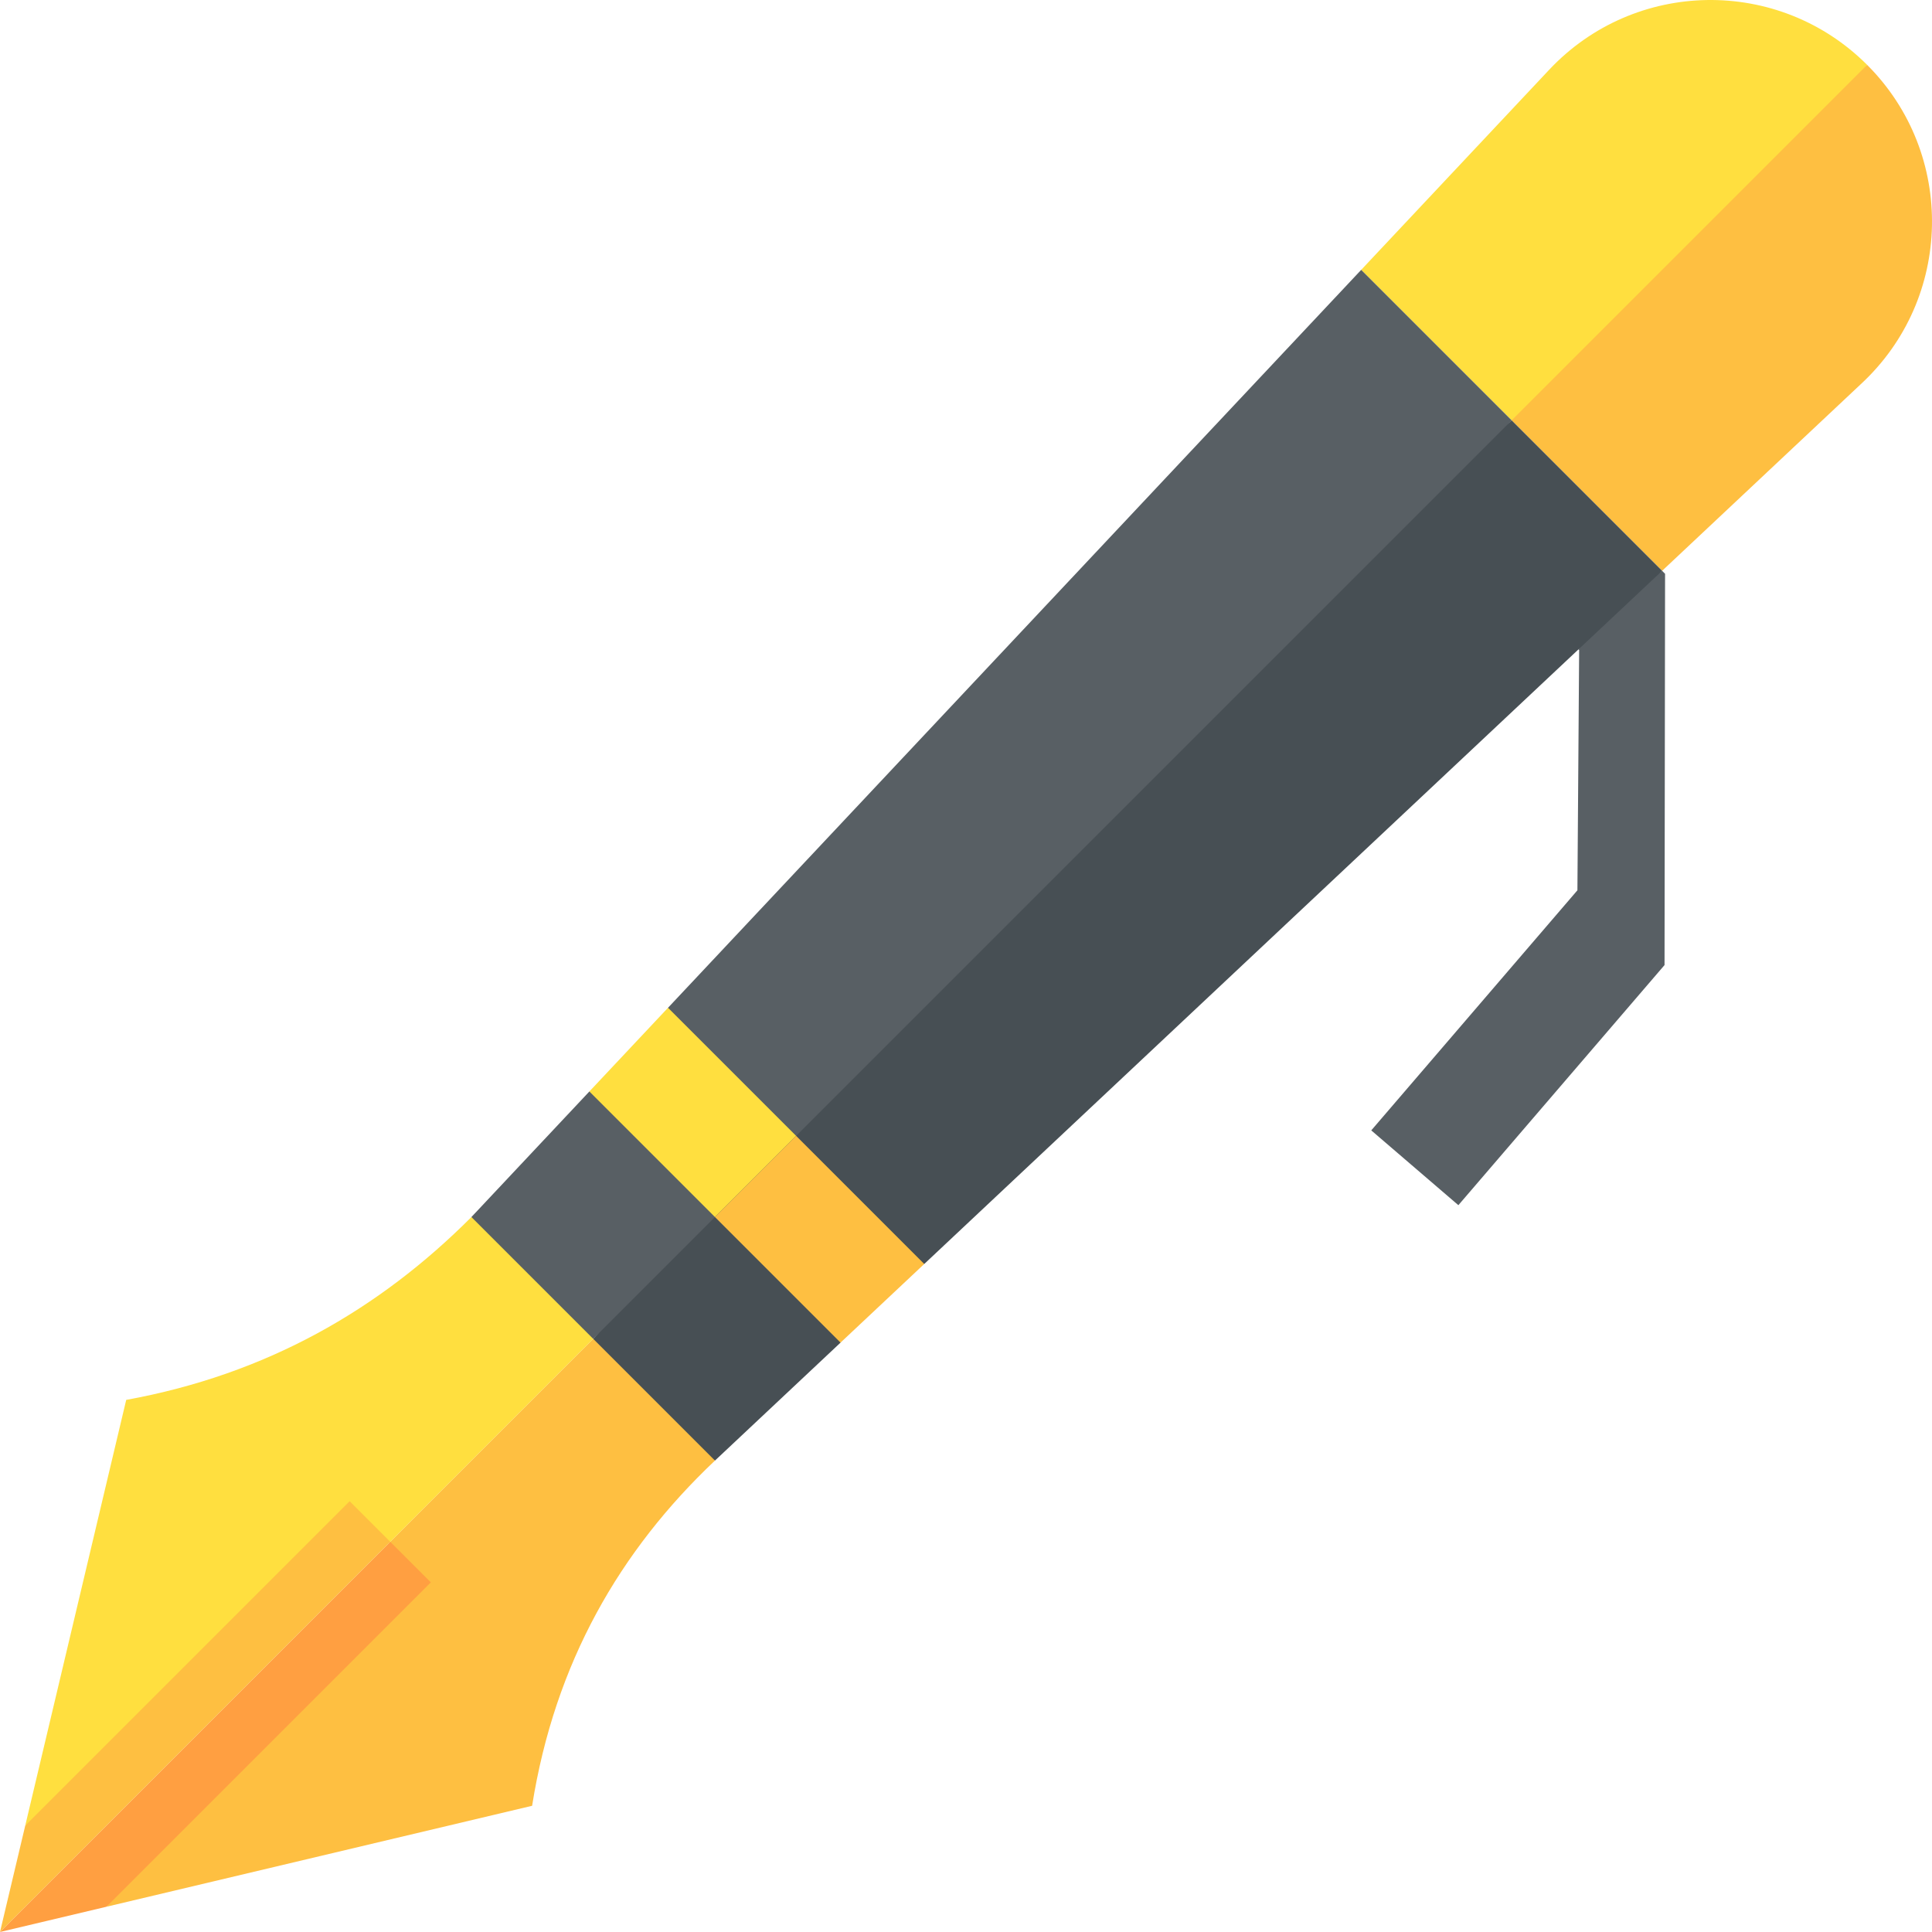 <svg id="Layer_1" enable-background="new 0 0 504.855 504.855" height="512" viewBox="0 0 504.855 504.855" width="512" xmlns="http://www.w3.org/2000/svg"><g><path d="m404.749 18.302c-6.223 6.624-41.982 44.69-49.056 52.221l39.832 39.831 53.579-40.462 38.799-52.94c-23.122-23.123-60.795-22.511-83.154 1.35z" fill="#ffdf3f"/><path d="m355.693 70.522-181.134 192.82-3.943 18.795-16.606 3.081-30.825 32.812 8.485 22.627 23.335 9.192 144.193-130.051 95.815-109.956z" fill="#585f64"/><path id="XMLID_3176_" d="m434.963 252.183.14-102.241-.77-.78-14.307 9.656-7.542 10.866.166.165-.452 62.795-53.87 62.74 22.762 19.543z" fill="#585f64"/><path d="m487.904 16.951h-.001c-17.126 17.125-86.644 86.643-92.891 92.891l39.319 39.319c6.838-6.424 44.728-42.017 51.919-48.773 24.141-22.299 24.892-60.199 1.654-83.437z" fill="#febf41"/><path d="m395.013 109.842-240.008 240.007 7.603 21.746 24.217 10.075 32.816-30.827 2.178-15.761 19.698-4.79 192.815-181.131z" fill="#474f54"/><path id="XMLID_3148_" d="m174.559 263.342-20.55 21.876 32.815 32.811 21.214-21.213z" fill="#ffdf3f"/><path id="XMLID_3145_" d="m186.824 318.029 32.817 32.814 21.876-20.551-33.479-33.476z" fill="#febf41"/><path id="XMLID_3137_" d="m139.048 471.873c5.944-37.381 22.915-66.684 47.777-90.203l-31.82-31.82-53.033 53.033-74.162 95.376z" fill="#febf41"/><path id="XMLID_3134_" d="m123.185 318.03c-24.168 24.215-53.546 41.108-90.204 47.777l-26.384 111.239 95.375-74.163 53.033-53.033z" fill="#ffdf3f"/><path id="XMLID_3131_" d="m0 504.855 27.809-6.596 84.769-84.769-10.606-10.607-101.971 101.97z" fill="#ff9f41"/><path id="XMLID_3126_" d="m6.597 477.046-6.596 27.807 101.971-101.97-10.607-10.606z" fill="#febf41"/></g></svg>